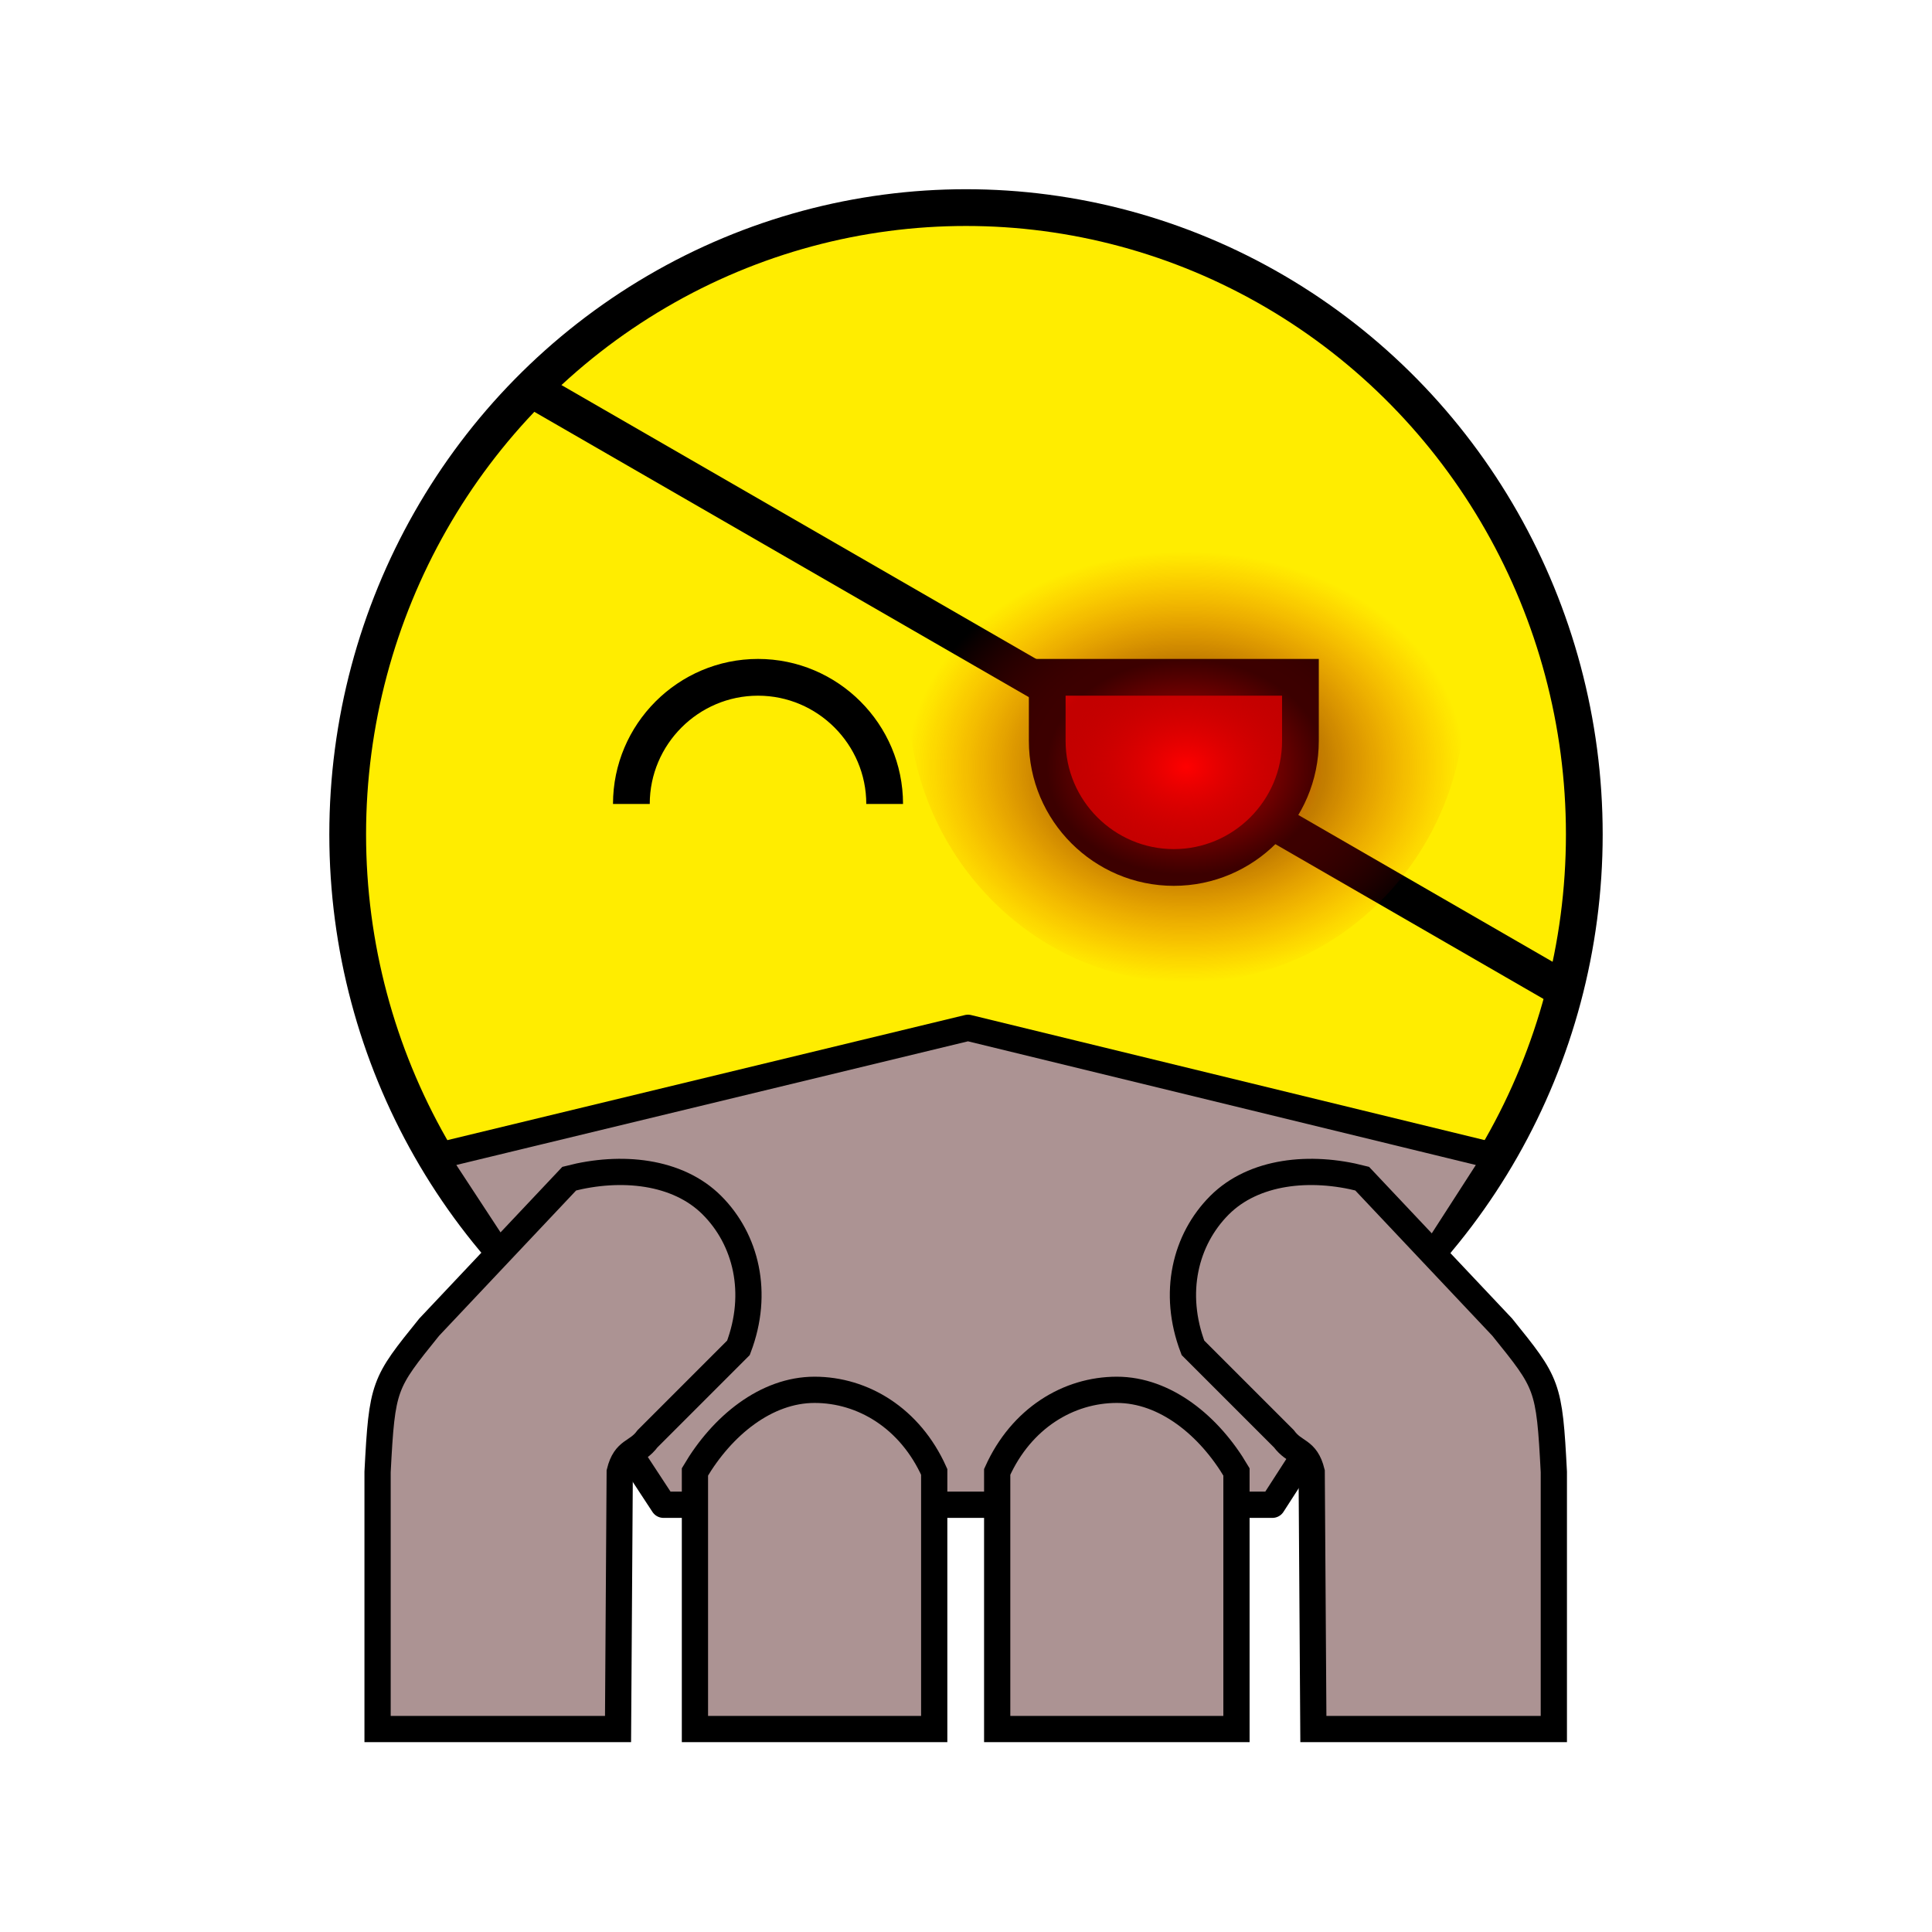 <?xml version="1.0" encoding="UTF-8" standalone="no"?>
<!-- Creator: CorelDRAW X6 -->

<svg
   xmlns:dc="http://purl.org/dc/elements/1.1/"
   xmlns:cc="http://creativecommons.org/ns#"
   xmlns:rdf="http://www.w3.org/1999/02/22-rdf-syntax-ns#"
   xmlns:svg="http://www.w3.org/2000/svg"
   xmlns="http://www.w3.org/2000/svg"
   xmlns:xlink="http://www.w3.org/1999/xlink"
   xmlns:sodipodi="http://sodipodi.sourceforge.net/DTD/sodipodi-0.dtd"
   xmlns:inkscape="http://www.inkscape.org/namespaces/inkscape"
   xml:space="preserve"
   width="368"
   height="368"
   version="1.1"
   style="clip-rule:evenodd;fill-rule:evenodd;image-rendering:optimizeQuality;shape-rendering:geometricPrecision;text-rendering:geometricPrecision"
   viewBox="0 0 3833.463 3833.463"
   id="svg2"
   inkscape:version="0.92.1 r15371"
   sodipodi:docname="adept-unhooded.svg"
   inkscape:export-filename="D:\X-Files\Projects\artwork\adept-unhooded.png"
   inkscape:export-xdpi="133.69"
   inkscape:export-ydpi="133.69"
   inkscape:label="hood"><sodipodi:namedview
     pagecolor="#ffffff"
     bordercolor="#666666"
     borderopacity="1"
     objecttolerance="10"
     gridtolerance="10"
     guidetolerance="10"
     inkscape:pageopacity="0"
     inkscape:pageshadow="2"
     inkscape:window-width="1280"
     inkscape:window-height="961"
     id="namedview26"
     showgrid="false"
     inkscape:zoom="1.2685928"
     inkscape:cx="114.23678"
     inkscape:cy="182.92328"
     inkscape:window-x="1272"
     inkscape:window-y="46"
     inkscape:window-maximized="1"
     inkscape:current-layer="svg2"
     fit-margin-top="0"
     fit-margin-left="0"
     fit-margin-right="0"
     fit-margin-bottom="0"
     showguides="true"
     inkscape:guide-bbox="true"
     inkscape:snap-bbox="true"
     inkscape:snap-bbox-edge-midpoints="true"
     units="px"
     inkscape:snap-global="true"
     inkscape:measure-start="236.592,81.3796"
     inkscape:measure-end="248.927,81.3796"
     scale-x="10.417"
     inkscape:snap-intersection-paths="true"
     inkscape:bbox-nodes="true"><inkscape:grid
       type="xygrid"
       id="grid4513" /></sodipodi:namedview><defs
     id="defs4"><linearGradient
       inkscape:collect="always"
       id="linearGradient4577"><stop
         style="stop-color:#ff0000;stop-opacity:1"
         offset="0"
         id="stop4573" /><stop
         id="stop4581"
         offset="0.5"
         style="stop-color:#800000;stop-opacity:0.471" /><stop
         style="stop-color:#ff0000;stop-opacity:0"
         offset="1"
         id="stop4575" /></linearGradient><style
       type="text/css"
       id="style6"><![CDATA[
    .str0 {stroke:#2B2A29;stroke-width:98.425}
    .fil3 {fill:none}
    .fil2 {fill:#2B2A29}
    .fil0 {fill:#FEFEFE}
    .fil1 {fill:#FFED00}
   ]]></style><radialGradient
       inkscape:collect="always"
       xlink:href="#linearGradient4577"
       id="radialGradient4579"
       cx="4078"
       cy="3115.5"
       fx="4078"
       fy="3115.5"
       r="543.213"
       gradientTransform="matrix(1.017,0,0,0.787,-1793.944,-930.223)"
       gradientUnits="userSpaceOnUse" /></defs><ellipse
     style="fill:#ffed00;fill-opacity:1;stroke:#000000;stroke-width:72.919;stroke-linecap:round;stroke-linejoin:round;stroke-miterlimit:4;stroke-dasharray:none;stroke-dashoffset:0;stroke-opacity:1"
     id="path4544"
     cx="1916.732"
     cy="1655.544"
     rx="1226.838"
     ry="1243.636" /><g
     inkscape:label="eyepatch"
     id="g4533"
     transform="matrix(1.017,0,0,1.017,-1818.216,-1635.903)"
     style="stroke:#000000;stroke-width:71.675;stroke-miterlimit:4;stroke-dasharray:none"><path
       inkscape:label="eyepatch-eye"
       class="fil2 str0"
       d="m 4325,3054 c 0,0 0,0 0,0 0,136 -111,247 -247,247 -136,0 -247,-111 -247,-247 v -124 h 494 z"
       id="path18"
       inkscape:connector-curvature="0"
       style="fill:#ff0000;stroke:#000000;stroke-width:71.675;stroke-miterlimit:4;stroke-dasharray:none" /><line
       class="fil3 str0"
       x1="4270.24"
       y1="3210.761"
       x2="4852.24"
       y2="3546.761"
       id="line22"
       style="fill:none;stroke:#000000;stroke-width:71.675;stroke-miterlimit:4;stroke-dasharray:none"
       inkscape:label="eyepatch-bottom" /><line
       inkscape:label="eyepatch-top"
       class="fil3 str0"
       x1="3820.406"
       y1="2941.927"
       x2="2839.406"
       y2="2375.927"
       id="line20"
       style="fill:#000000;stroke:#000000;stroke-width:71.675;stroke-miterlimit:4;stroke-dasharray:none" /></g><path
     style="fill:#ac9393;fill-opacity:1;fill-rule:evenodd;stroke:#000000;stroke-width:52.085;stroke-linecap:round;stroke-linejoin:round;stroke-miterlimit:4;stroke-dasharray:none;stroke-dashoffset:0;stroke-opacity:1"
     d="m 863.406,2294.916 1057.283,-255.537 1049.368,255.537 -445.286,690.814 H 1316.399 Z"
     id="rect4624"
     inkscape:connector-curvature="0"
     sodipodi:nodetypes="cccccc"
     inkscape:label="gas-filter" /><path
     inkscape:label="eyepatch-glow"
     class="fil2 str0"
     d="m 2907.261,1380.029 c 0,0 0,0 0,0 0,313.441 -248.341,569.265 -552.615,569.265 -304.274,0 -552.615,-255.823 -552.615,-569.265 V 1094.244 H 2907.261 Z"
     id="path4541"
     inkscape:connector-curvature="0"
     style="fill:url(#radialGradient4579);fill-opacity:1;stroke:none;stroke-width:98.425" /><path
     class="fil3 str0"
     d="m 1252.768,1595.219 c 0,-138.367 112.921,-251.298 251.275,-251.298 138.354,0 251.276,112.931 251.276,251.298"
     id="path24"
     inkscape:connector-curvature="0"
     style="clip-rule:evenodd;fill:none;fill-rule:evenodd;stroke:#000000;stroke-width:72.919;stroke-miterlimit:4;stroke-dasharray:none;image-rendering:optimizeQuality;shape-rendering:geometricPrecision;text-rendering:geometricPrecision"
     inkscape:transform-center-x="18.989039"
     inkscape:transform-center-y="-24.367247" /><g
     id="g4522"
     inkscape:label="tubes"
     transform="matrix(1.017,0,0,1.017,-30.273,236.597)"
     style="stroke:#000000;stroke-width:51.197;stroke-miterlimit:4;stroke-dasharray:none"><path
       inkscape:label="tube4"
       sodipodi:nodetypes="czcccccccc"
       inkscape:connector-curvature="0"
       id="path4583"
       d="m 2687.344,2066.894 c -101.468,-26.273 -211.557,-14.892 -278.275,51.826 -66.718,66.718 -92.614,171.001 -51.826,278.275 l 177.365,177.365 c 21.17,28.751 43.357,20.551 54.272,64.699 l 3.296,501.665 h 469.152 v -501.665 c -8.874,-169.598 -11.941,-172.262 -100.653,-282.344 z"
       style="fill:#ac9393;fill-opacity:1;fill-rule:evenodd;stroke:#000000;stroke-width:51.197;stroke-linecap:butt;stroke-linejoin:miter;stroke-miterlimit:4;stroke-dasharray:none;stroke-dashoffset:0;stroke-opacity:1" /><path
       inkscape:label="tube3"
       style="fill:#ac9393;fill-opacity:1;fill-rule:evenodd;stroke:#000000;stroke-width:51.197;stroke-linecap:butt;stroke-linejoin:miter;stroke-miterlimit:4;stroke-dasharray:none;stroke-dashoffset:0;stroke-opacity:1"
       d="m 2442.147,2639.059 c -53.171,-90.326 -139.063,-160.124 -233.417,-160.124 -94.353,0 -186.404,55.428 -233.416,160.124 v 501.665 h 466.833 z"
       id="path4581"
       inkscape:connector-curvature="0"
       sodipodi:nodetypes="czcccc" /><path
       sodipodi:nodetypes="czcccc"
       inkscape:connector-curvature="0"
       id="rect4700"
       d="m 1385.606,2639.059 c 53.171,-90.326 139.063,-160.124 233.417,-160.124 94.353,0 186.404,55.428 233.416,160.124 v 501.665 H 1385.606 Z"
       style="fill:#ac9393;fill-opacity:1;fill-rule:evenodd;stroke:#000000;stroke-width:51.197;stroke-linecap:butt;stroke-linejoin:miter;stroke-miterlimit:4;stroke-dasharray:none;stroke-dashoffset:0;stroke-opacity:1"
       inkscape:label="tube2" /><path
       style="fill:#ac9393;fill-opacity:1;fill-rule:evenodd;stroke:#000000;stroke-width:51.197;stroke-linecap:butt;stroke-linejoin:miter;stroke-miterlimit:4;stroke-dasharray:none;stroke-dashoffset:0;stroke-opacity:1"
       d="m 1140.409,2066.894 c 101.468,-26.273 211.557,-14.892 278.275,51.826 66.718,66.718 92.614,171.001 51.826,278.275 L 1293.144,2574.36 c -21.17,28.751 -43.357,20.551 -54.272,64.699 l -3.296,501.665 H 766.424 v -501.665 c 8.874,-169.598 11.941,-172.262 100.653,-282.344 z"
       id="path4705"
       inkscape:connector-curvature="0"
       sodipodi:nodetypes="czcccccccc"
       inkscape:label="tube1" /></g></svg>